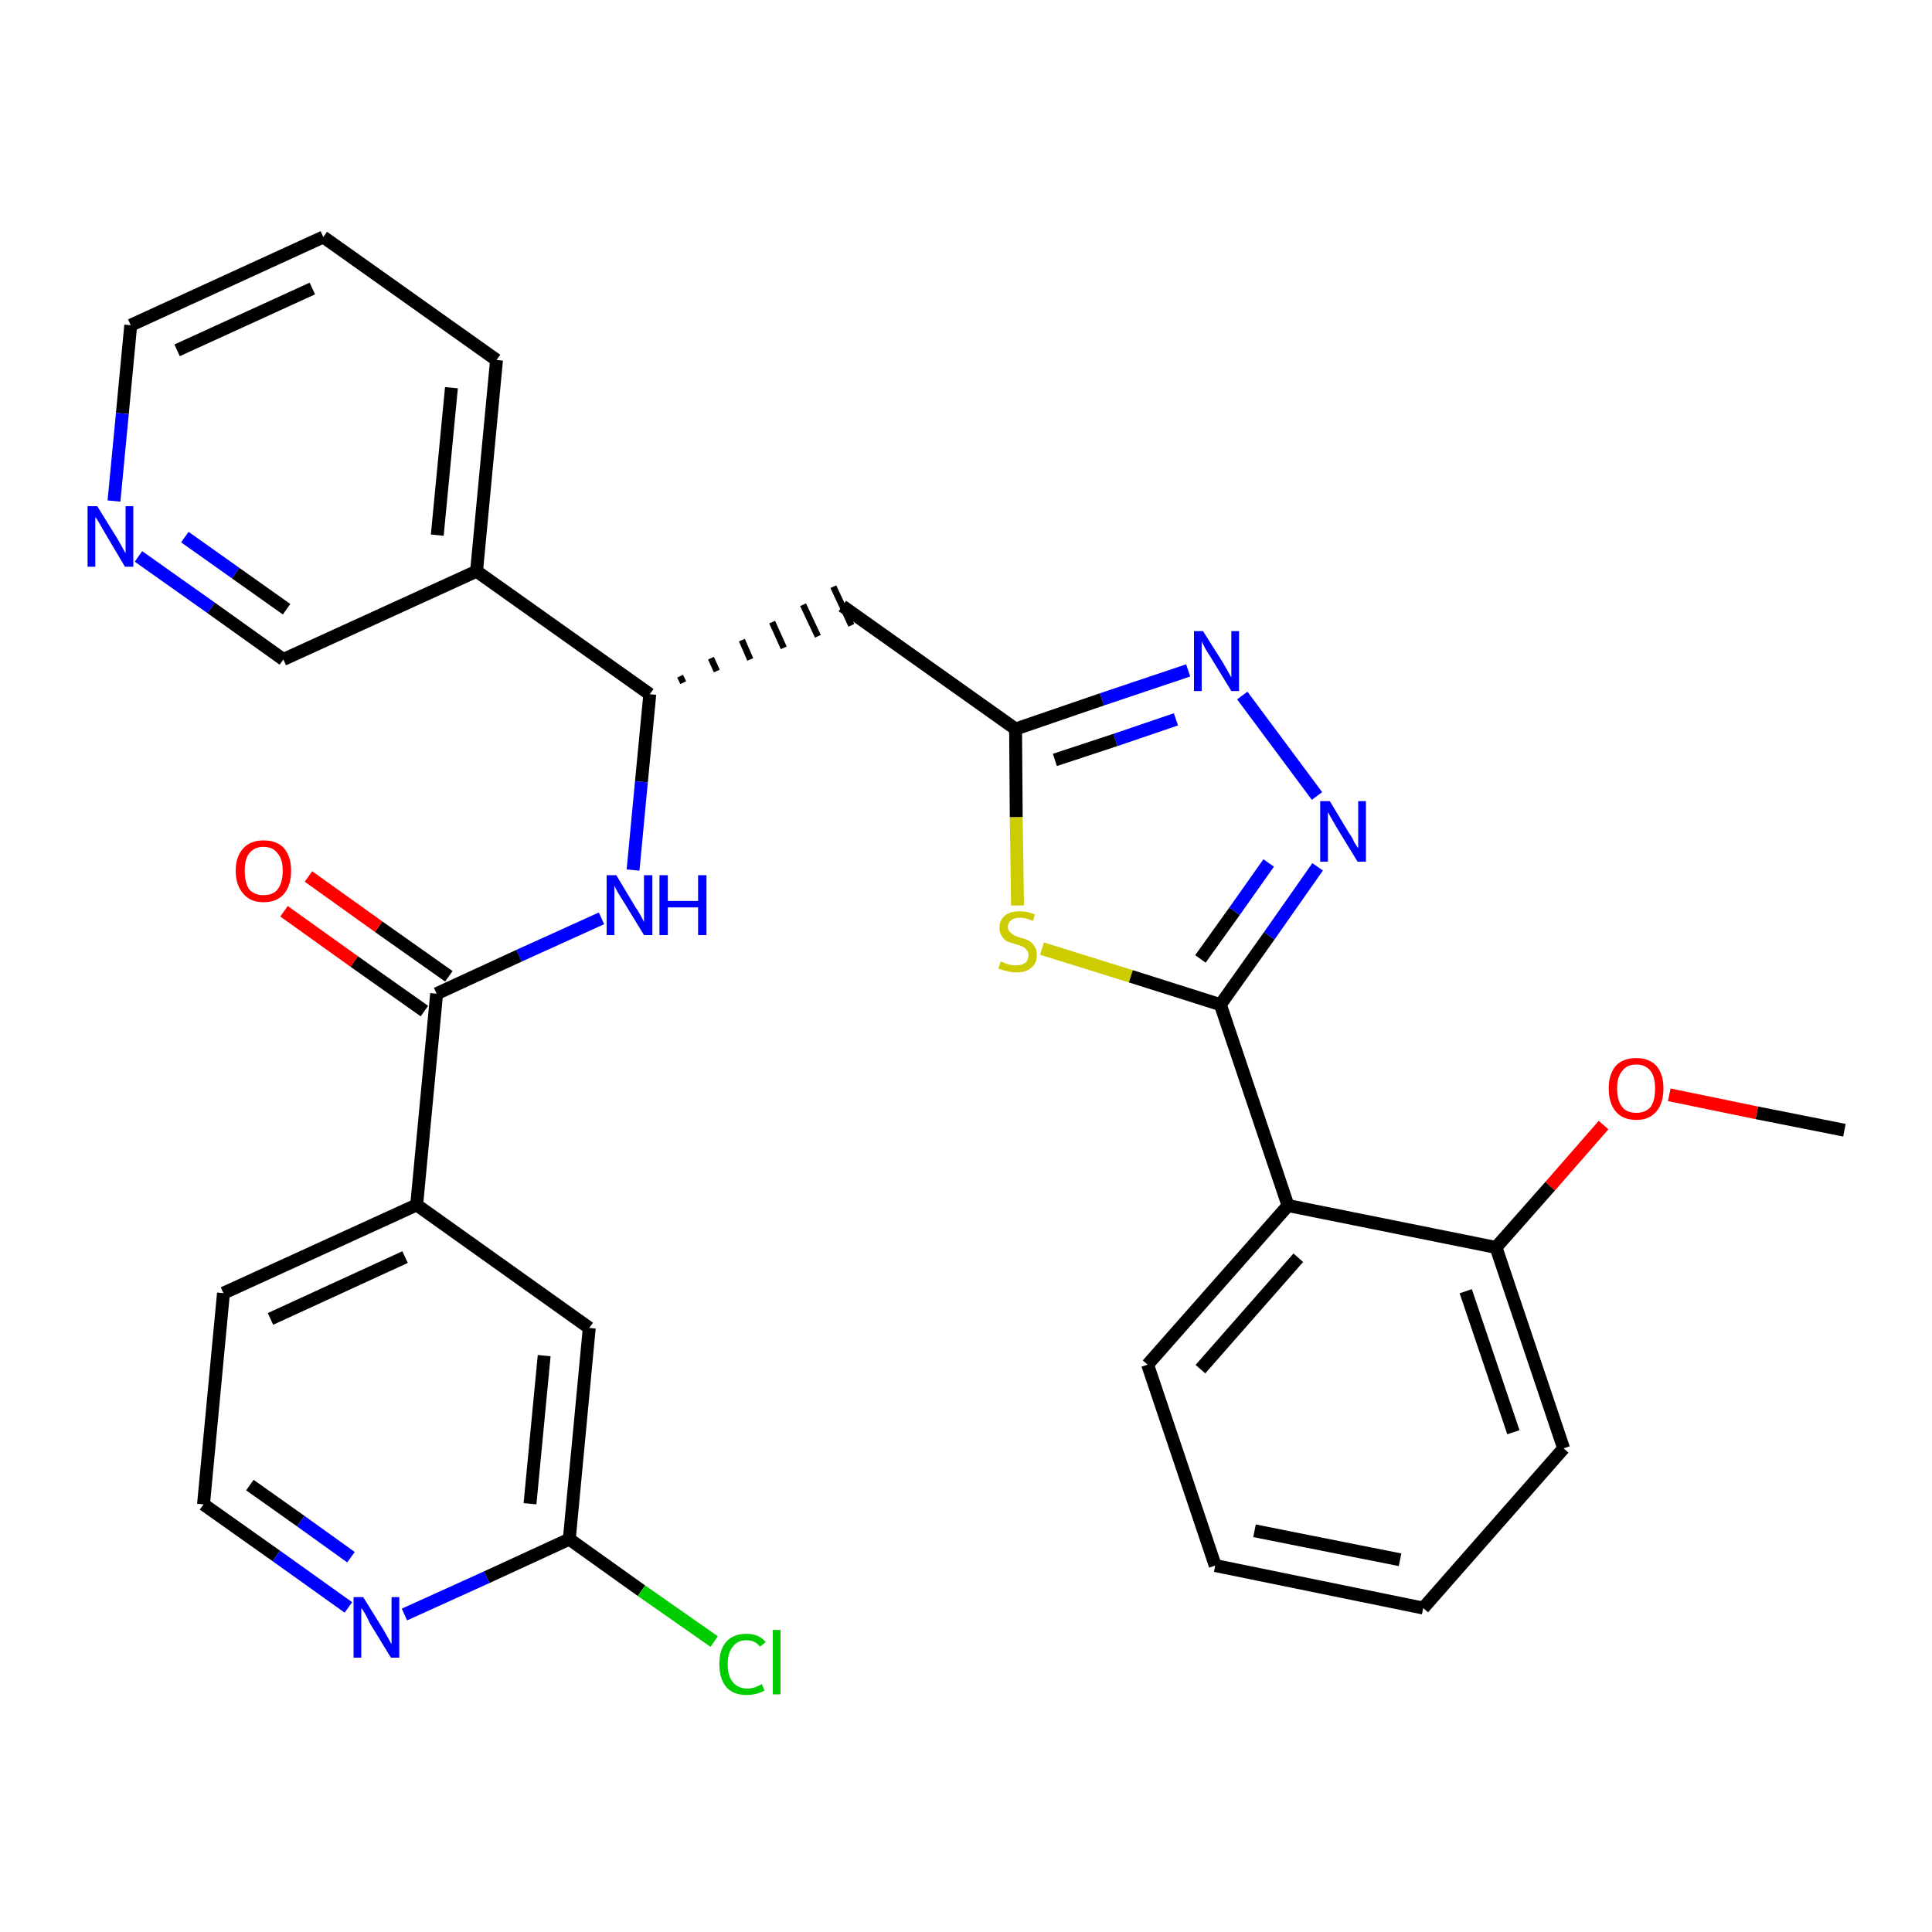 <?xml version='1.0' encoding='iso-8859-1'?>
<svg version='1.1' baseProfile='full'
              xmlns='http://www.w3.org/2000/svg'
                      xmlns:rdkit='http://www.rdkit.org/xml'
                      xmlns:xlink='http://www.w3.org/1999/xlink'
                  xml:space='preserve'
width='300px' height='300px' viewBox='0 0 300 300'>
<!-- END OF HEADER -->
<path class='bond-0 atom-0 atom-1' d='M 286.4,175.5 L 272.8,172.8' style='fill:none;fill-rule:evenodd;stroke:#000000;stroke-width:2.0px;stroke-linecap:butt;stroke-linejoin:miter;stroke-opacity:1' />
<path class='bond-0 atom-0 atom-1' d='M 272.8,172.8 L 259.2,170.0' style='fill:none;fill-rule:evenodd;stroke:#FF0000;stroke-width:2.0px;stroke-linecap:butt;stroke-linejoin:miter;stroke-opacity:1' />
<path class='bond-1 atom-1 atom-2' d='M 249.0,174.7 L 240.7,184.2' style='fill:none;fill-rule:evenodd;stroke:#FF0000;stroke-width:2.0px;stroke-linecap:butt;stroke-linejoin:miter;stroke-opacity:1' />
<path class='bond-1 atom-1 atom-2' d='M 240.7,184.2 L 232.3,193.7' style='fill:none;fill-rule:evenodd;stroke:#000000;stroke-width:2.0px;stroke-linecap:butt;stroke-linejoin:miter;stroke-opacity:1' />
<path class='bond-2 atom-2 atom-3' d='M 232.3,193.7 L 242.8,224.9' style='fill:none;fill-rule:evenodd;stroke:#000000;stroke-width:2.0px;stroke-linecap:butt;stroke-linejoin:miter;stroke-opacity:1' />
<path class='bond-2 atom-2 atom-3' d='M 227.6,200.5 L 235.0,222.4' style='fill:none;fill-rule:evenodd;stroke:#000000;stroke-width:2.0px;stroke-linecap:butt;stroke-linejoin:miter;stroke-opacity:1' />
<path class='bond-30 atom-7 atom-2' d='M 200.0,187.2 L 232.3,193.7' style='fill:none;fill-rule:evenodd;stroke:#000000;stroke-width:2.0px;stroke-linecap:butt;stroke-linejoin:miter;stroke-opacity:1' />
<path class='bond-3 atom-3 atom-4' d='M 242.8,224.9 L 221.0,249.7' style='fill:none;fill-rule:evenodd;stroke:#000000;stroke-width:2.0px;stroke-linecap:butt;stroke-linejoin:miter;stroke-opacity:1' />
<path class='bond-4 atom-4 atom-5' d='M 221.0,249.7 L 188.7,243.1' style='fill:none;fill-rule:evenodd;stroke:#000000;stroke-width:2.0px;stroke-linecap:butt;stroke-linejoin:miter;stroke-opacity:1' />
<path class='bond-4 atom-4 atom-5' d='M 217.4,242.2 L 194.8,237.7' style='fill:none;fill-rule:evenodd;stroke:#000000;stroke-width:2.0px;stroke-linecap:butt;stroke-linejoin:miter;stroke-opacity:1' />
<path class='bond-5 atom-5 atom-6' d='M 188.7,243.1 L 178.2,211.9' style='fill:none;fill-rule:evenodd;stroke:#000000;stroke-width:2.0px;stroke-linecap:butt;stroke-linejoin:miter;stroke-opacity:1' />
<path class='bond-6 atom-6 atom-7' d='M 178.2,211.9 L 200.0,187.2' style='fill:none;fill-rule:evenodd;stroke:#000000;stroke-width:2.0px;stroke-linecap:butt;stroke-linejoin:miter;stroke-opacity:1' />
<path class='bond-6 atom-6 atom-7' d='M 186.4,212.6 L 201.6,195.3' style='fill:none;fill-rule:evenodd;stroke:#000000;stroke-width:2.0px;stroke-linecap:butt;stroke-linejoin:miter;stroke-opacity:1' />
<path class='bond-7 atom-7 atom-8' d='M 200.0,187.2 L 189.5,156.0' style='fill:none;fill-rule:evenodd;stroke:#000000;stroke-width:2.0px;stroke-linecap:butt;stroke-linejoin:miter;stroke-opacity:1' />
<path class='bond-8 atom-8 atom-9' d='M 189.5,156.0 L 197.1,145.3' style='fill:none;fill-rule:evenodd;stroke:#000000;stroke-width:2.0px;stroke-linecap:butt;stroke-linejoin:miter;stroke-opacity:1' />
<path class='bond-8 atom-8 atom-9' d='M 197.1,145.3 L 204.6,134.6' style='fill:none;fill-rule:evenodd;stroke:#0000FF;stroke-width:2.0px;stroke-linecap:butt;stroke-linejoin:miter;stroke-opacity:1' />
<path class='bond-8 atom-8 atom-9' d='M 186.4,148.9 L 191.7,141.5' style='fill:none;fill-rule:evenodd;stroke:#000000;stroke-width:2.0px;stroke-linecap:butt;stroke-linejoin:miter;stroke-opacity:1' />
<path class='bond-8 atom-8 atom-9' d='M 191.7,141.5 L 197.0,134.0' style='fill:none;fill-rule:evenodd;stroke:#0000FF;stroke-width:2.0px;stroke-linecap:butt;stroke-linejoin:miter;stroke-opacity:1' />
<path class='bond-31 atom-30 atom-8' d='M 161.8,147.3 L 175.6,151.6' style='fill:none;fill-rule:evenodd;stroke:#CCCC00;stroke-width:2.0px;stroke-linecap:butt;stroke-linejoin:miter;stroke-opacity:1' />
<path class='bond-31 atom-30 atom-8' d='M 175.6,151.6 L 189.5,156.0' style='fill:none;fill-rule:evenodd;stroke:#000000;stroke-width:2.0px;stroke-linecap:butt;stroke-linejoin:miter;stroke-opacity:1' />
<path class='bond-9 atom-9 atom-10' d='M 204.5,123.6 L 192.9,108.0' style='fill:none;fill-rule:evenodd;stroke:#0000FF;stroke-width:2.0px;stroke-linecap:butt;stroke-linejoin:miter;stroke-opacity:1' />
<path class='bond-10 atom-10 atom-11' d='M 184.5,104.1 L 171.1,108.6' style='fill:none;fill-rule:evenodd;stroke:#0000FF;stroke-width:2.0px;stroke-linecap:butt;stroke-linejoin:miter;stroke-opacity:1' />
<path class='bond-10 atom-10 atom-11' d='M 171.1,108.6 L 157.7,113.2' style='fill:none;fill-rule:evenodd;stroke:#000000;stroke-width:2.0px;stroke-linecap:butt;stroke-linejoin:miter;stroke-opacity:1' />
<path class='bond-10 atom-10 atom-11' d='M 182.6,111.7 L 173.2,114.9' style='fill:none;fill-rule:evenodd;stroke:#0000FF;stroke-width:2.0px;stroke-linecap:butt;stroke-linejoin:miter;stroke-opacity:1' />
<path class='bond-10 atom-10 atom-11' d='M 173.2,114.9 L 163.8,118.0' style='fill:none;fill-rule:evenodd;stroke:#000000;stroke-width:2.0px;stroke-linecap:butt;stroke-linejoin:miter;stroke-opacity:1' />
<path class='bond-11 atom-11 atom-12' d='M 157.7,113.2 L 130.8,94.1' style='fill:none;fill-rule:evenodd;stroke:#000000;stroke-width:2.0px;stroke-linecap:butt;stroke-linejoin:miter;stroke-opacity:1' />
<path class='bond-29 atom-11 atom-30' d='M 157.7,113.2 L 157.8,126.9' style='fill:none;fill-rule:evenodd;stroke:#000000;stroke-width:2.0px;stroke-linecap:butt;stroke-linejoin:miter;stroke-opacity:1' />
<path class='bond-29 atom-11 atom-30' d='M 157.8,126.9 L 158.0,140.6' style='fill:none;fill-rule:evenodd;stroke:#CCCC00;stroke-width:2.0px;stroke-linecap:butt;stroke-linejoin:miter;stroke-opacity:1' />
<path class='bond-12 atom-13 atom-12' d='M 106.1,106.0 L 105.6,105.0' style='fill:none;fill-rule:evenodd;stroke:#000000;stroke-width:1.0px;stroke-linecap:butt;stroke-linejoin:miter;stroke-opacity:1' />
<path class='bond-12 atom-13 atom-12' d='M 111.3,104.2 L 110.4,102.2' style='fill:none;fill-rule:evenodd;stroke:#000000;stroke-width:1.0px;stroke-linecap:butt;stroke-linejoin:miter;stroke-opacity:1' />
<path class='bond-12 atom-13 atom-12' d='M 116.5,102.4 L 115.2,99.4' style='fill:none;fill-rule:evenodd;stroke:#000000;stroke-width:1.0px;stroke-linecap:butt;stroke-linejoin:miter;stroke-opacity:1' />
<path class='bond-12 atom-13 atom-12' d='M 121.7,100.6 L 119.9,96.6' style='fill:none;fill-rule:evenodd;stroke:#000000;stroke-width:1.0px;stroke-linecap:butt;stroke-linejoin:miter;stroke-opacity:1' />
<path class='bond-12 atom-13 atom-12' d='M 127.0,98.8 L 124.7,93.9' style='fill:none;fill-rule:evenodd;stroke:#000000;stroke-width:1.0px;stroke-linecap:butt;stroke-linejoin:miter;stroke-opacity:1' />
<path class='bond-12 atom-13 atom-12' d='M 132.2,97.1 L 129.4,91.1' style='fill:none;fill-rule:evenodd;stroke:#000000;stroke-width:1.0px;stroke-linecap:butt;stroke-linejoin:miter;stroke-opacity:1' />
<path class='bond-13 atom-13 atom-14' d='M 100.9,107.8 L 99.6,121.4' style='fill:none;fill-rule:evenodd;stroke:#000000;stroke-width:2.0px;stroke-linecap:butt;stroke-linejoin:miter;stroke-opacity:1' />
<path class='bond-13 atom-13 atom-14' d='M 99.6,121.4 L 98.3,135.1' style='fill:none;fill-rule:evenodd;stroke:#0000FF;stroke-width:2.0px;stroke-linecap:butt;stroke-linejoin:miter;stroke-opacity:1' />
<path class='bond-23 atom-13 atom-24' d='M 100.9,107.8 L 74.0,88.7' style='fill:none;fill-rule:evenodd;stroke:#000000;stroke-width:2.0px;stroke-linecap:butt;stroke-linejoin:miter;stroke-opacity:1' />
<path class='bond-14 atom-14 atom-15' d='M 93.4,142.6 L 80.6,148.4' style='fill:none;fill-rule:evenodd;stroke:#0000FF;stroke-width:2.0px;stroke-linecap:butt;stroke-linejoin:miter;stroke-opacity:1' />
<path class='bond-14 atom-14 atom-15' d='M 80.6,148.4 L 67.8,154.3' style='fill:none;fill-rule:evenodd;stroke:#000000;stroke-width:2.0px;stroke-linecap:butt;stroke-linejoin:miter;stroke-opacity:1' />
<path class='bond-15 atom-15 atom-16' d='M 69.7,151.6 L 58.8,143.9' style='fill:none;fill-rule:evenodd;stroke:#000000;stroke-width:2.0px;stroke-linecap:butt;stroke-linejoin:miter;stroke-opacity:1' />
<path class='bond-15 atom-15 atom-16' d='M 58.8,143.9 L 47.9,136.1' style='fill:none;fill-rule:evenodd;stroke:#FF0000;stroke-width:2.0px;stroke-linecap:butt;stroke-linejoin:miter;stroke-opacity:1' />
<path class='bond-15 atom-15 atom-16' d='M 65.9,157.0 L 55.0,149.3' style='fill:none;fill-rule:evenodd;stroke:#000000;stroke-width:2.0px;stroke-linecap:butt;stroke-linejoin:miter;stroke-opacity:1' />
<path class='bond-15 atom-15 atom-16' d='M 55.0,149.3 L 44.1,141.5' style='fill:none;fill-rule:evenodd;stroke:#FF0000;stroke-width:2.0px;stroke-linecap:butt;stroke-linejoin:miter;stroke-opacity:1' />
<path class='bond-16 atom-15 atom-17' d='M 67.8,154.3 L 64.7,187.1' style='fill:none;fill-rule:evenodd;stroke:#000000;stroke-width:2.0px;stroke-linecap:butt;stroke-linejoin:miter;stroke-opacity:1' />
<path class='bond-17 atom-17 atom-18' d='M 64.7,187.1 L 34.7,200.8' style='fill:none;fill-rule:evenodd;stroke:#000000;stroke-width:2.0px;stroke-linecap:butt;stroke-linejoin:miter;stroke-opacity:1' />
<path class='bond-17 atom-17 atom-18' d='M 62.9,195.2 L 42.0,204.8' style='fill:none;fill-rule:evenodd;stroke:#000000;stroke-width:2.0px;stroke-linecap:butt;stroke-linejoin:miter;stroke-opacity:1' />
<path class='bond-32 atom-23 atom-17' d='M 91.5,206.2 L 64.7,187.1' style='fill:none;fill-rule:evenodd;stroke:#000000;stroke-width:2.0px;stroke-linecap:butt;stroke-linejoin:miter;stroke-opacity:1' />
<path class='bond-18 atom-18 atom-19' d='M 34.7,200.8 L 31.6,233.6' style='fill:none;fill-rule:evenodd;stroke:#000000;stroke-width:2.0px;stroke-linecap:butt;stroke-linejoin:miter;stroke-opacity:1' />
<path class='bond-19 atom-19 atom-20' d='M 31.6,233.6 L 42.9,241.6' style='fill:none;fill-rule:evenodd;stroke:#000000;stroke-width:2.0px;stroke-linecap:butt;stroke-linejoin:miter;stroke-opacity:1' />
<path class='bond-19 atom-19 atom-20' d='M 42.9,241.6 L 54.1,249.6' style='fill:none;fill-rule:evenodd;stroke:#0000FF;stroke-width:2.0px;stroke-linecap:butt;stroke-linejoin:miter;stroke-opacity:1' />
<path class='bond-19 atom-19 atom-20' d='M 38.8,230.6 L 46.7,236.2' style='fill:none;fill-rule:evenodd;stroke:#000000;stroke-width:2.0px;stroke-linecap:butt;stroke-linejoin:miter;stroke-opacity:1' />
<path class='bond-19 atom-19 atom-20' d='M 46.7,236.2 L 54.5,241.8' style='fill:none;fill-rule:evenodd;stroke:#0000FF;stroke-width:2.0px;stroke-linecap:butt;stroke-linejoin:miter;stroke-opacity:1' />
<path class='bond-20 atom-20 atom-21' d='M 62.8,250.7 L 75.6,244.9' style='fill:none;fill-rule:evenodd;stroke:#0000FF;stroke-width:2.0px;stroke-linecap:butt;stroke-linejoin:miter;stroke-opacity:1' />
<path class='bond-20 atom-20 atom-21' d='M 75.6,244.9 L 88.4,239.0' style='fill:none;fill-rule:evenodd;stroke:#000000;stroke-width:2.0px;stroke-linecap:butt;stroke-linejoin:miter;stroke-opacity:1' />
<path class='bond-21 atom-21 atom-22' d='M 88.4,239.0 L 99.6,247.0' style='fill:none;fill-rule:evenodd;stroke:#000000;stroke-width:2.0px;stroke-linecap:butt;stroke-linejoin:miter;stroke-opacity:1' />
<path class='bond-21 atom-21 atom-22' d='M 99.6,247.0 L 110.9,254.9' style='fill:none;fill-rule:evenodd;stroke:#00CC00;stroke-width:2.0px;stroke-linecap:butt;stroke-linejoin:miter;stroke-opacity:1' />
<path class='bond-22 atom-21 atom-23' d='M 88.4,239.0 L 91.5,206.2' style='fill:none;fill-rule:evenodd;stroke:#000000;stroke-width:2.0px;stroke-linecap:butt;stroke-linejoin:miter;stroke-opacity:1' />
<path class='bond-22 atom-21 atom-23' d='M 82.3,233.5 L 84.5,210.5' style='fill:none;fill-rule:evenodd;stroke:#000000;stroke-width:2.0px;stroke-linecap:butt;stroke-linejoin:miter;stroke-opacity:1' />
<path class='bond-24 atom-24 atom-25' d='M 74.0,88.7 L 77.1,55.9' style='fill:none;fill-rule:evenodd;stroke:#000000;stroke-width:2.0px;stroke-linecap:butt;stroke-linejoin:miter;stroke-opacity:1' />
<path class='bond-24 atom-24 atom-25' d='M 67.9,83.1 L 70.1,60.2' style='fill:none;fill-rule:evenodd;stroke:#000000;stroke-width:2.0px;stroke-linecap:butt;stroke-linejoin:miter;stroke-opacity:1' />
<path class='bond-33 atom-29 atom-24' d='M 44.0,102.4 L 74.0,88.7' style='fill:none;fill-rule:evenodd;stroke:#000000;stroke-width:2.0px;stroke-linecap:butt;stroke-linejoin:miter;stroke-opacity:1' />
<path class='bond-25 atom-25 atom-26' d='M 77.1,55.9 L 50.2,36.8' style='fill:none;fill-rule:evenodd;stroke:#000000;stroke-width:2.0px;stroke-linecap:butt;stroke-linejoin:miter;stroke-opacity:1' />
<path class='bond-26 atom-26 atom-27' d='M 50.2,36.8 L 20.3,50.5' style='fill:none;fill-rule:evenodd;stroke:#000000;stroke-width:2.0px;stroke-linecap:butt;stroke-linejoin:miter;stroke-opacity:1' />
<path class='bond-26 atom-26 atom-27' d='M 48.5,44.8 L 27.5,54.4' style='fill:none;fill-rule:evenodd;stroke:#000000;stroke-width:2.0px;stroke-linecap:butt;stroke-linejoin:miter;stroke-opacity:1' />
<path class='bond-27 atom-27 atom-28' d='M 20.3,50.5 L 19.0,64.2' style='fill:none;fill-rule:evenodd;stroke:#000000;stroke-width:2.0px;stroke-linecap:butt;stroke-linejoin:miter;stroke-opacity:1' />
<path class='bond-27 atom-27 atom-28' d='M 19.0,64.2 L 17.7,77.8' style='fill:none;fill-rule:evenodd;stroke:#0000FF;stroke-width:2.0px;stroke-linecap:butt;stroke-linejoin:miter;stroke-opacity:1' />
<path class='bond-28 atom-28 atom-29' d='M 21.5,86.4 L 32.8,94.4' style='fill:none;fill-rule:evenodd;stroke:#0000FF;stroke-width:2.0px;stroke-linecap:butt;stroke-linejoin:miter;stroke-opacity:1' />
<path class='bond-28 atom-28 atom-29' d='M 32.8,94.4 L 44.0,102.4' style='fill:none;fill-rule:evenodd;stroke:#000000;stroke-width:2.0px;stroke-linecap:butt;stroke-linejoin:miter;stroke-opacity:1' />
<path class='bond-28 atom-28 atom-29' d='M 28.7,83.4 L 36.6,89.0' style='fill:none;fill-rule:evenodd;stroke:#0000FF;stroke-width:2.0px;stroke-linecap:butt;stroke-linejoin:miter;stroke-opacity:1' />
<path class='bond-28 atom-28 atom-29' d='M 36.6,89.0 L 44.5,94.6' style='fill:none;fill-rule:evenodd;stroke:#000000;stroke-width:2.0px;stroke-linecap:butt;stroke-linejoin:miter;stroke-opacity:1' />
<path  class='atom-1' d='M 249.8 169.0
Q 249.8 166.8, 250.9 165.5
Q 252.0 164.3, 254.1 164.3
Q 256.1 164.3, 257.2 165.5
Q 258.3 166.8, 258.3 169.0
Q 258.3 171.3, 257.2 172.6
Q 256.1 173.9, 254.1 173.9
Q 252.0 173.9, 250.9 172.6
Q 249.8 171.3, 249.8 169.0
M 254.1 172.8
Q 255.5 172.8, 256.3 171.9
Q 257.0 170.9, 257.0 169.0
Q 257.0 167.2, 256.3 166.3
Q 255.5 165.3, 254.1 165.3
Q 252.6 165.3, 251.9 166.3
Q 251.1 167.2, 251.1 169.0
Q 251.1 170.9, 251.9 171.9
Q 252.6 172.8, 254.1 172.8
' fill='#FF0000'/>
<path  class='atom-9' d='M 206.5 124.4
L 209.5 129.4
Q 209.9 129.9, 210.3 130.8
Q 210.8 131.6, 210.9 131.7
L 210.9 124.4
L 212.1 124.4
L 212.1 133.8
L 210.8 133.8
L 207.5 128.4
Q 207.1 127.7, 206.7 127.0
Q 206.3 126.3, 206.2 126.1
L 206.2 133.8
L 205.0 133.8
L 205.0 124.4
L 206.5 124.4
' fill='#0000FF'/>
<path  class='atom-10' d='M 186.8 98.0
L 189.9 102.9
Q 190.2 103.4, 190.7 104.3
Q 191.2 105.2, 191.2 105.2
L 191.2 98.0
L 192.4 98.0
L 192.4 107.3
L 191.2 107.3
L 187.9 101.9
Q 187.5 101.3, 187.1 100.6
Q 186.7 99.8, 186.6 99.6
L 186.6 107.3
L 185.4 107.3
L 185.4 98.0
L 186.8 98.0
' fill='#0000FF'/>
<path  class='atom-14' d='M 95.7 135.9
L 98.7 140.9
Q 99.0 141.3, 99.5 142.2
Q 100.0 143.1, 100.0 143.2
L 100.0 135.9
L 101.3 135.9
L 101.3 145.2
L 100.0 145.2
L 96.7 139.8
Q 96.3 139.2, 95.9 138.5
Q 95.5 137.8, 95.4 137.5
L 95.4 145.2
L 94.2 145.2
L 94.2 135.9
L 95.7 135.9
' fill='#0000FF'/>
<path  class='atom-14' d='M 102.4 135.9
L 103.7 135.9
L 103.7 139.9
L 108.4 139.9
L 108.4 135.9
L 109.7 135.9
L 109.7 145.2
L 108.4 145.2
L 108.4 140.9
L 103.7 140.9
L 103.7 145.2
L 102.4 145.2
L 102.4 135.9
' fill='#0000FF'/>
<path  class='atom-16' d='M 36.6 135.2
Q 36.6 133.0, 37.8 131.7
Q 38.9 130.5, 40.9 130.5
Q 43.0 130.5, 44.1 131.7
Q 45.2 133.0, 45.2 135.2
Q 45.2 137.5, 44.1 138.8
Q 43.0 140.1, 40.9 140.1
Q 38.9 140.1, 37.8 138.8
Q 36.6 137.5, 36.6 135.2
M 40.9 139.0
Q 42.4 139.0, 43.1 138.1
Q 43.9 137.1, 43.9 135.2
Q 43.9 133.4, 43.1 132.5
Q 42.4 131.5, 40.9 131.5
Q 39.5 131.5, 38.7 132.5
Q 38.0 133.4, 38.0 135.2
Q 38.0 137.1, 38.7 138.1
Q 39.5 139.0, 40.9 139.0
' fill='#FF0000'/>
<path  class='atom-20' d='M 56.4 248.0
L 59.5 253.0
Q 59.8 253.5, 60.3 254.4
Q 60.7 255.2, 60.8 255.3
L 60.8 248.0
L 62.0 248.0
L 62.0 257.4
L 60.7 257.4
L 57.4 252.0
Q 57.1 251.3, 56.7 250.6
Q 56.3 249.9, 56.1 249.7
L 56.1 257.4
L 54.9 257.4
L 54.9 248.0
L 56.4 248.0
' fill='#0000FF'/>
<path  class='atom-22' d='M 111.7 258.4
Q 111.7 256.1, 112.8 254.9
Q 113.9 253.7, 115.9 253.7
Q 117.9 253.7, 118.9 255.0
L 118.0 255.7
Q 117.3 254.7, 115.9 254.7
Q 114.5 254.7, 113.8 255.7
Q 113.0 256.6, 113.0 258.4
Q 113.0 260.3, 113.8 261.2
Q 114.6 262.2, 116.1 262.2
Q 117.1 262.2, 118.3 261.5
L 118.7 262.5
Q 118.2 262.8, 117.5 263.0
Q 116.7 263.2, 115.9 263.2
Q 113.9 263.2, 112.8 262.0
Q 111.7 260.7, 111.7 258.4
' fill='#00CC00'/>
<path  class='atom-22' d='M 120.0 253.1
L 121.2 253.1
L 121.2 263.1
L 120.0 263.1
L 120.0 253.1
' fill='#00CC00'/>
<path  class='atom-28' d='M 15.1 78.6
L 18.2 83.6
Q 18.5 84.1, 19.0 85.0
Q 19.4 85.8, 19.5 85.9
L 19.5 78.6
L 20.7 78.6
L 20.7 88.0
L 19.4 88.0
L 16.2 82.6
Q 15.8 81.9, 15.4 81.2
Q 15.0 80.5, 14.8 80.3
L 14.8 88.0
L 13.6 88.0
L 13.6 78.6
L 15.1 78.6
' fill='#0000FF'/>
<path  class='atom-30' d='M 155.4 149.3
Q 155.5 149.3, 155.9 149.5
Q 156.4 149.7, 156.8 149.8
Q 157.3 149.9, 157.8 149.9
Q 158.7 149.9, 159.2 149.5
Q 159.7 149.1, 159.7 148.3
Q 159.7 147.8, 159.4 147.5
Q 159.2 147.2, 158.8 147.0
Q 158.4 146.8, 157.7 146.6
Q 156.9 146.4, 156.4 146.2
Q 155.9 145.9, 155.6 145.4
Q 155.2 144.9, 155.2 144.1
Q 155.2 142.9, 156.0 142.2
Q 156.8 141.5, 158.4 141.5
Q 159.5 141.5, 160.7 142.0
L 160.4 143.0
Q 159.3 142.5, 158.4 142.5
Q 157.5 142.5, 157.0 142.9
Q 156.5 143.3, 156.5 143.9
Q 156.5 144.4, 156.8 144.7
Q 157.1 145.0, 157.4 145.2
Q 157.8 145.4, 158.4 145.6
Q 159.3 145.8, 159.8 146.1
Q 160.3 146.4, 160.6 146.9
Q 161.0 147.4, 161.0 148.3
Q 161.0 149.6, 160.1 150.3
Q 159.3 151.0, 157.8 151.0
Q 157.0 151.0, 156.4 150.8
Q 155.8 150.7, 155.0 150.4
L 155.4 149.3
' fill='#CCCC00'/>
</svg>
